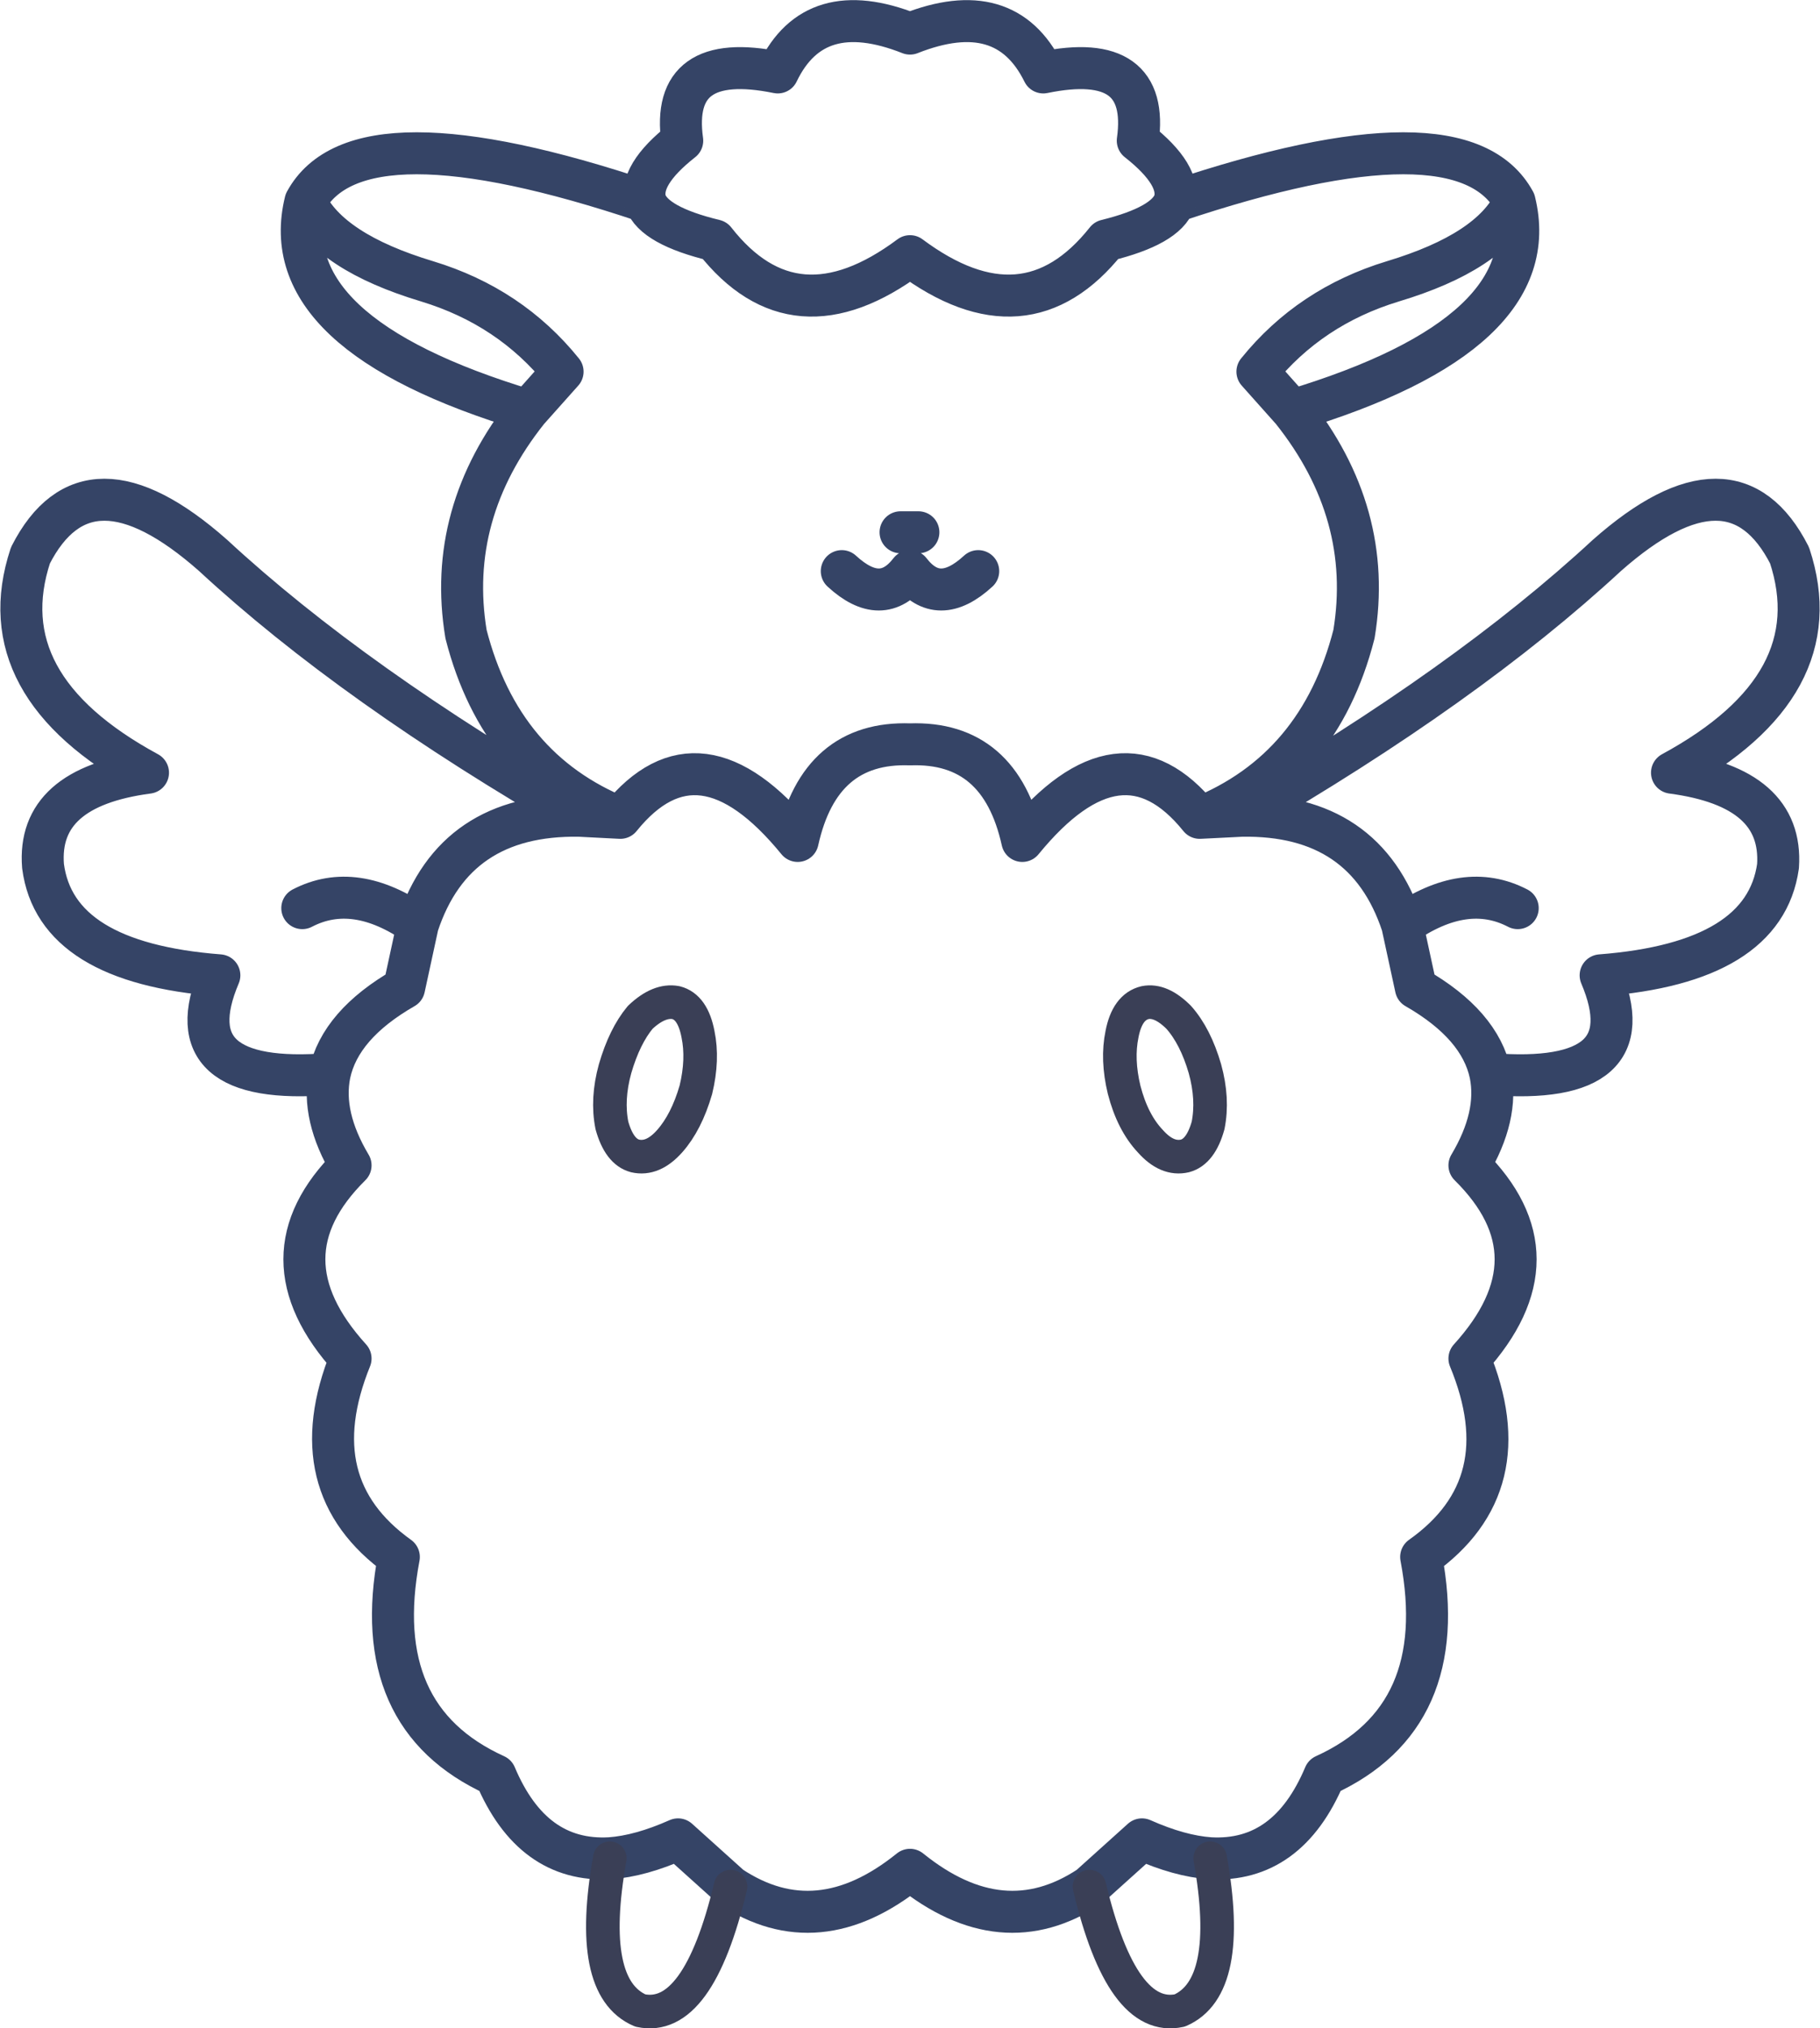 <?xml version="1.0" encoding="UTF-8" standalone="no"?>
<svg xmlns:xlink="http://www.w3.org/1999/xlink" height="96.6px" width="86.7px" xmlns="http://www.w3.org/2000/svg">
  <g transform="matrix(1.0, 0.0, 0.0, 1.0, 43.35, 48.4)">
    <path d="M28.8 -38.8 Q27.65 -36.4 23.0 -35.0 19.05 -33.8 16.55 -30.7 L18.2 -28.85 Q30.35 -32.5 28.8 -38.8 26.3 -43.4 12.6 -38.8 12.2 -37.65 9.35 -36.95 5.5 -32.1 0.0 -36.2 -5.5 -32.1 -9.3 -36.95 -12.2 -37.65 -12.6 -38.8 -26.3 -43.4 -28.8 -38.8 -27.65 -36.4 -23.0 -35.0 -19.05 -33.8 -16.55 -30.7 L-18.2 -28.85 Q-22.1 -23.95 -21.15 -18.2 -19.5 -11.75 -13.8 -9.45 -10.05 -14.1 -5.35 -8.35 -4.3 -13.1 0.0 -12.95 4.3 -13.1 5.35 -8.35 10.05 -14.1 13.8 -9.45 19.5 -11.75 21.15 -18.2 22.1 -23.95 18.2 -28.85 M12.6 -38.8 Q12.95 -40.05 10.85 -41.7 11.45 -46.0 6.35 -44.95 4.55 -48.6 0.0 -46.8 -4.55 -48.6 -6.3 -44.95 -11.45 -46.0 -10.85 -41.7 -12.95 -40.05 -12.6 -38.8 M-3.25 -21.2 Q-1.35 -19.45 0.0 -21.2 1.35 -19.45 3.25 -21.2 M13.8 -9.45 L15.8 -9.55 Q26.5 -15.75 33.2 -21.95 39.2 -27.25 41.9 -21.95 43.95 -15.75 36.3 -11.6 41.6 -10.9 41.35 -7.15 40.7 -2.55 32.9 -1.95 35.15 3.35 27.65 2.75 28.05 4.75 26.65 7.1 31.05 11.45 26.65 16.3 29.15 22.35 24.35 25.75 25.8 33.4 19.75 36.15 18.0 40.3 14.3 40.1 12.85 40.0 11.05 39.2 L8.55 41.45 Q4.4 44.2 0.0 40.65 -4.4 44.2 -8.55 41.45 L-11.05 39.2 Q-12.85 40.0 -14.3 40.1 -18.0 40.3 -19.75 36.15 -25.8 33.4 -24.35 25.75 -29.1 22.35 -26.65 16.3 -31.05 11.45 -26.65 7.1 -28.05 4.75 -27.65 2.75 -35.15 3.35 -32.9 -1.95 -40.7 -2.55 -41.3 -7.15 -41.6 -10.9 -36.3 -11.6 -43.95 -15.75 -41.9 -21.95 -39.2 -27.25 -33.2 -21.95 -26.5 -15.75 -15.75 -9.55 L-13.8 -9.45 M28.95 -5.15 Q26.45 -6.45 23.45 -4.35 L24.1 -1.35 Q27.15 0.4 27.65 2.75 M15.8 -9.55 Q21.7 -9.65 23.45 -4.35 M-15.75 -9.55 Q-21.7 -9.65 -23.45 -4.35 L-24.1 -1.35 Q-27.15 0.4 -27.65 2.75 M-28.95 -5.15 Q-26.45 -6.45 -23.45 -4.35 M-28.8 -38.8 Q-30.35 -32.5 -18.2 -28.85 M-0.45 -23.05 L0.4 -23.05" fill="none" stroke="#354466" stroke-linecap="round" stroke-linejoin="round" stroke-width="2.0"/>
    <path d="M14.3 40.1 Q15.4 46.25 12.85 47.35 10.1 47.95 8.55 41.45 M-8.55 41.45 Q-10.1 47.95 -12.85 47.35 -15.4 46.25 -14.3 40.1 M10.2 3.5 Q10.6 5.05 11.45 5.95 12.25 6.85 13.1 6.65 13.85 6.45 14.2 5.2 14.45 3.95 14.05 2.5 13.6 0.95 12.8 0.05 11.95 -0.8 11.2 -0.65 10.35 -0.45 10.1 0.85 9.85 2.05 10.2 3.5 M-10.2 3.5 Q-10.65 5.05 -11.45 5.95 -12.25 6.85 -13.1 6.65 -13.85 6.45 -14.2 5.2 -14.45 3.95 -14.05 2.5 -13.6 0.95 -12.85 0.05 -11.95 -0.8 -11.15 -0.65 -10.35 -0.45 -10.1 0.85 -9.85 2.05 -10.2 3.5 Z" fill="none" stroke="#3a3f56" stroke-linecap="round" stroke-linejoin="round" stroke-width="1.6"/>
  </g>
</svg>
